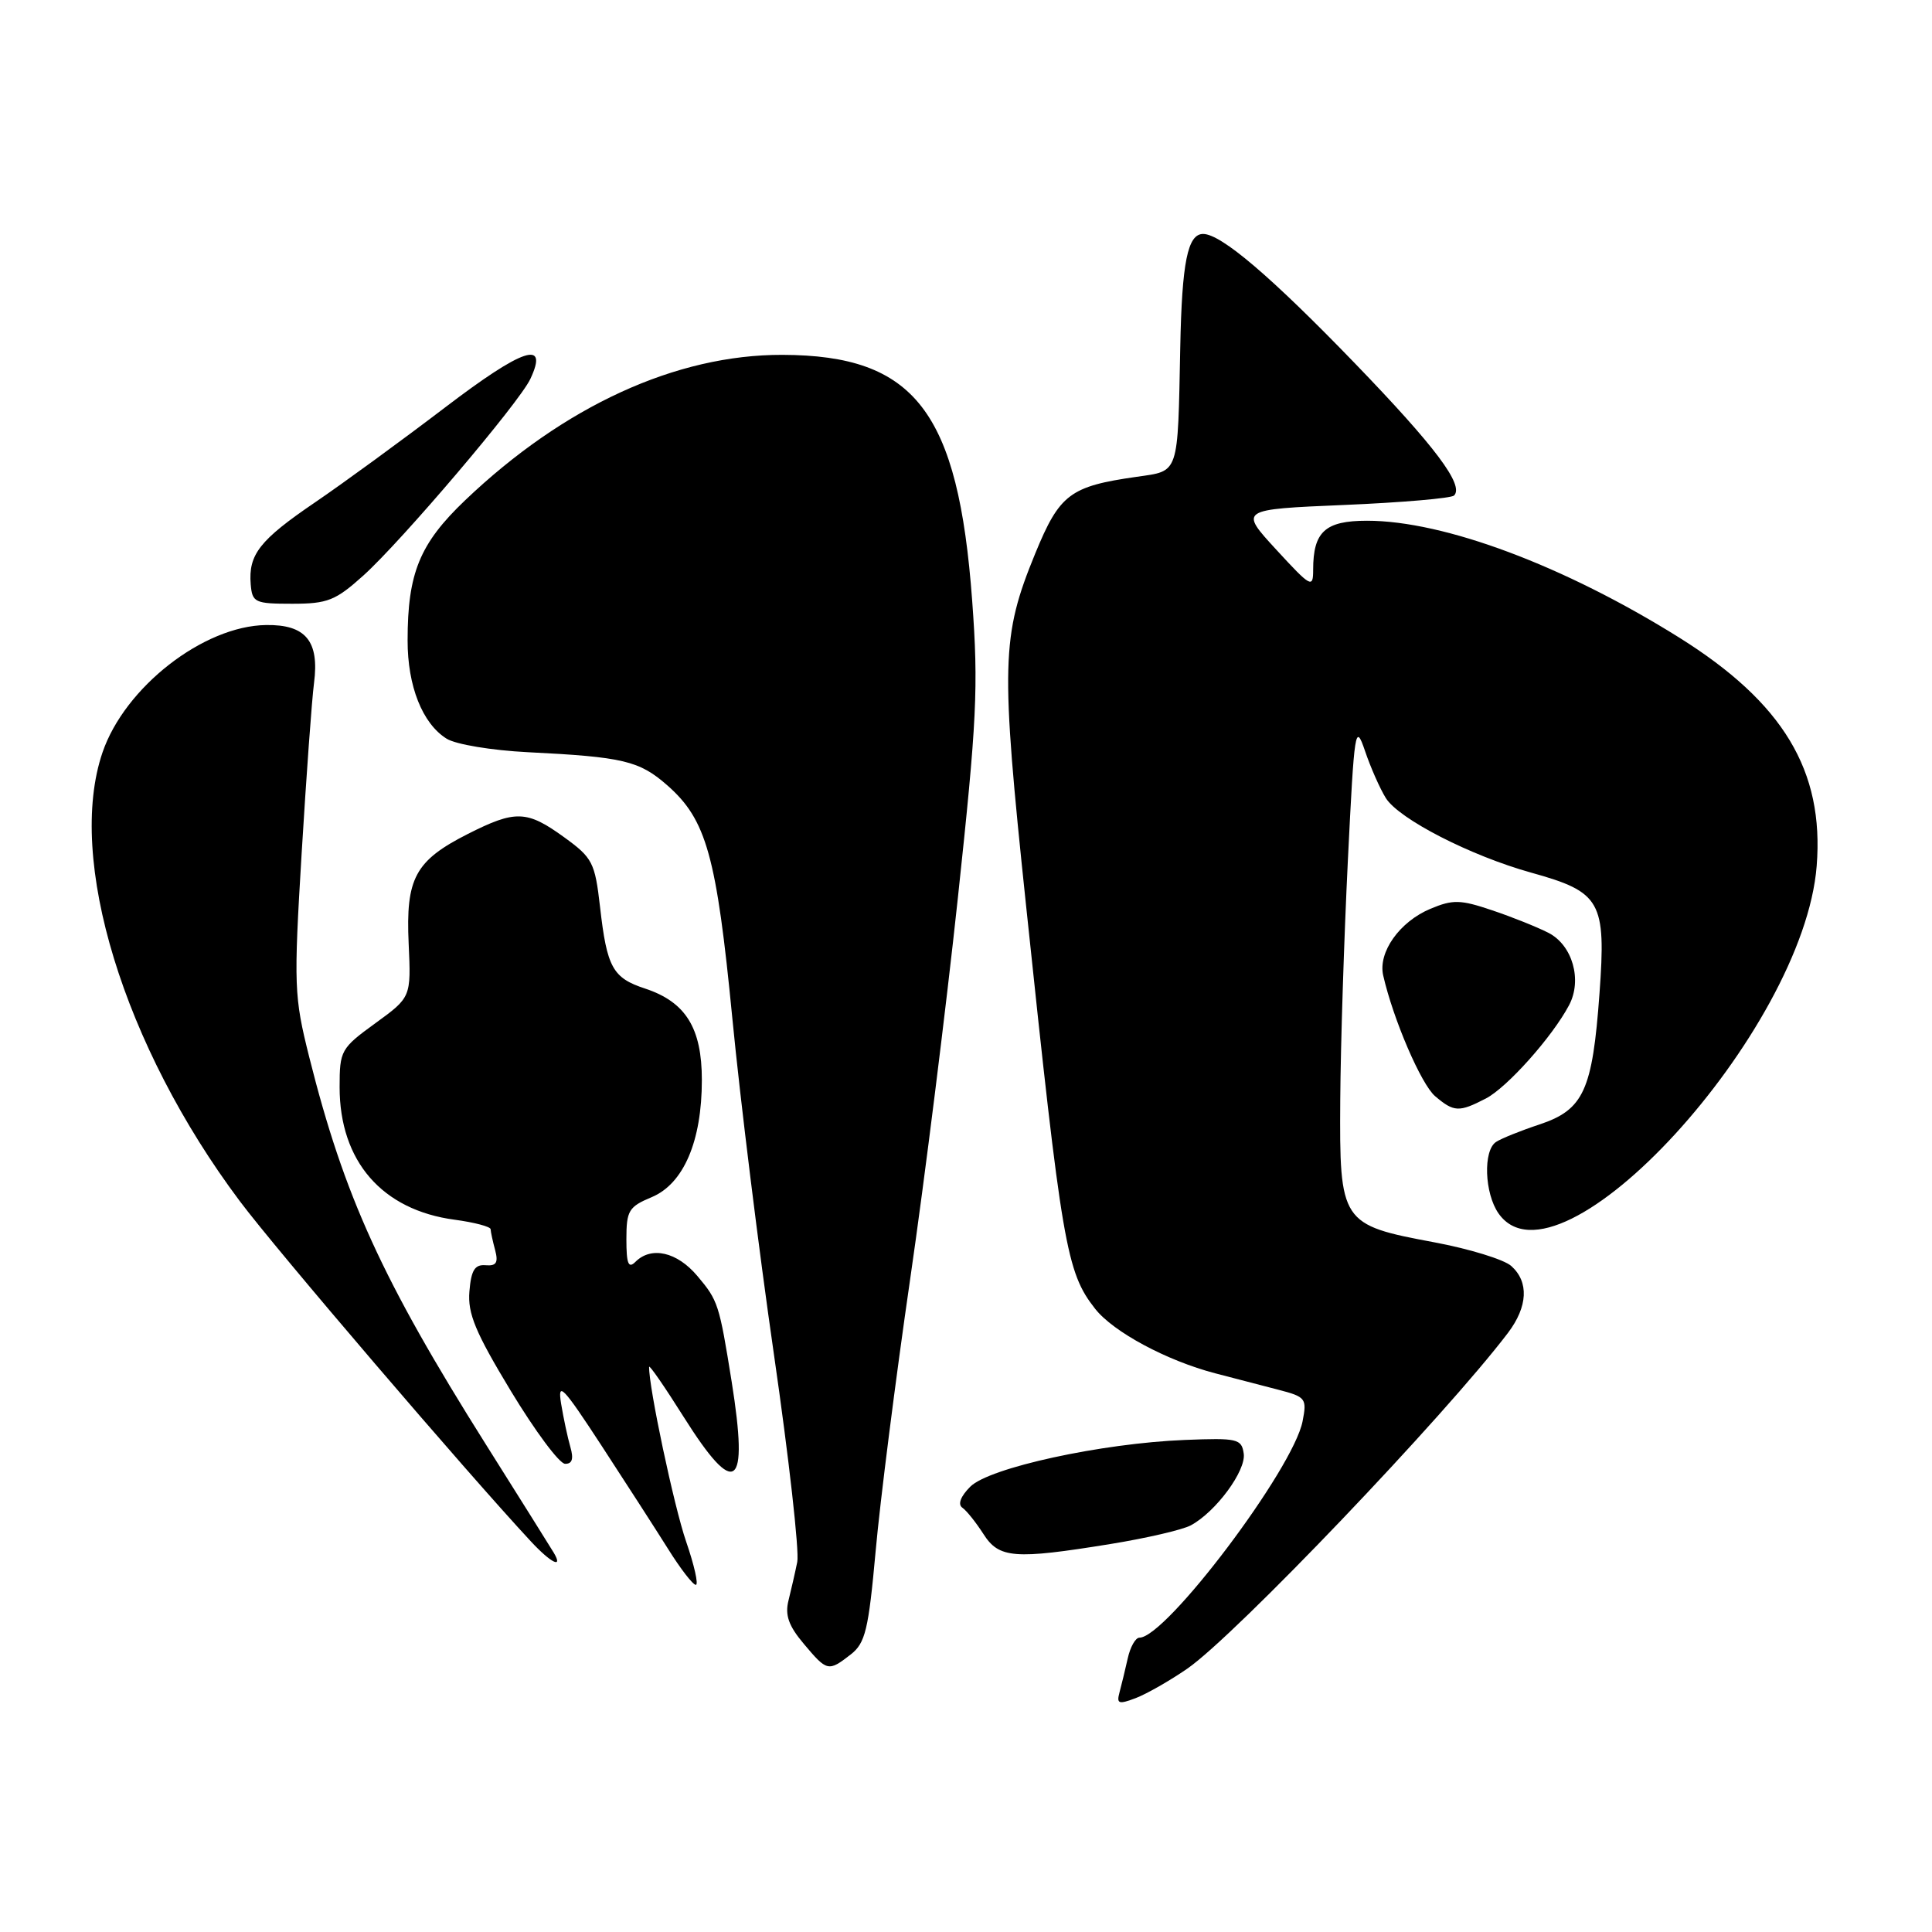<?xml version="1.0" encoding="UTF-8" standalone="no"?>
<!DOCTYPE svg PUBLIC "-//W3C//DTD SVG 1.1//EN" "http://www.w3.org/Graphics/SVG/1.1/DTD/svg11.dtd" >
<svg xmlns="http://www.w3.org/2000/svg" xmlns:xlink="http://www.w3.org/1999/xlink" version="1.1" viewBox="0 0 256 256">
 <g >
 <path fill="currentColor"
d=" M 157.33 221.10 C 163.68 216.71 191.45 187.62 199.81 176.62 C 202.45 173.13 202.61 169.86 200.25 167.75 C 199.29 166.89 194.69 165.48 190.04 164.61 C 177.66 162.30 177.48 162.03 177.59 145.72 C 177.64 138.45 178.10 124.17 178.60 114.00 C 179.46 96.52 179.58 95.72 180.87 99.50 C 181.61 101.70 182.86 104.51 183.63 105.75 C 185.38 108.53 194.85 113.39 202.89 115.63 C 212.14 118.20 212.83 119.42 211.94 131.65 C 211.01 144.50 209.84 147.05 203.98 149.00 C 201.50 149.82 198.92 150.86 198.24 151.31 C 196.50 152.44 196.70 158.12 198.56 160.78 C 206.52 172.15 238.99 136.70 240.72 114.74 C 241.72 102.12 236.29 93.11 222.50 84.48 C 207.27 74.96 191.36 69.00 181.14 69.00 C 175.59 69.00 174.00 70.45 174.00 75.50 C 174.00 77.99 173.71 77.83 169.10 72.82 C 164.21 67.50 164.21 67.50 178.11 66.91 C 185.75 66.59 192.31 66.02 192.67 65.66 C 194.03 64.30 190.19 59.18 179.50 48.11 C 168.44 36.66 161.80 31.00 159.42 31.00 C 157.37 31.00 156.61 34.76 156.39 46.00 C 156.05 63.08 156.29 62.36 150.61 63.18 C 141.77 64.44 140.40 65.48 137.17 73.35 C 132.67 84.33 132.58 87.92 135.94 119.81 C 140.71 165.15 141.29 168.56 145.11 173.42 C 147.53 176.50 154.60 180.29 161.02 181.97 C 163.48 182.61 167.24 183.59 169.36 184.14 C 173.03 185.09 173.19 185.30 172.60 188.32 C 171.38 194.63 154.51 217.00 150.98 217.00 C 150.46 217.00 149.76 218.24 149.43 219.75 C 149.09 221.26 148.60 223.29 148.34 224.25 C 147.93 225.77 148.22 225.87 150.51 225.00 C 151.96 224.44 155.03 222.69 157.33 221.10 Z  M 112.72 219.23 C 114.66 217.72 115.08 216.00 116.03 205.50 C 116.62 198.90 118.68 182.70 120.60 169.50 C 122.52 156.30 125.36 133.57 126.92 119.00 C 129.44 95.49 129.66 91.05 128.82 79.61 C 126.97 54.50 121.24 47.07 103.68 47.02 C 89.59 46.98 74.73 53.80 61.62 66.30 C 55.61 72.04 54.01 75.93 54.01 84.85 C 54.00 90.91 55.97 95.88 59.18 97.88 C 60.39 98.64 65.17 99.43 69.93 99.67 C 82.58 100.30 84.71 100.80 88.42 104.06 C 93.61 108.62 94.94 113.39 97.04 134.94 C 98.08 145.70 100.56 165.74 102.55 179.47 C 104.54 193.21 105.93 205.58 105.64 206.97 C 105.36 208.36 104.83 210.66 104.48 212.07 C 103.99 214.01 104.50 215.44 106.51 217.82 C 109.59 221.49 109.76 221.53 112.72 219.23 Z  M 90.91 204.25 C 89.31 199.61 85.95 183.74 86.01 181.12 C 86.02 180.78 88.08 183.76 90.59 187.75 C 97.47 198.67 99.23 197.37 96.95 183.08 C 95.30 172.80 95.16 172.34 92.41 169.08 C 89.72 165.88 86.30 165.10 84.20 167.20 C 83.27 168.13 83.00 167.47 83.00 164.21 C 83.00 160.41 83.31 159.90 86.35 158.63 C 90.58 156.86 93.00 151.22 93.00 143.11 C 93.00 136.21 90.86 132.77 85.48 130.99 C 81.18 129.58 80.42 128.20 79.51 120.18 C 78.83 114.27 78.52 113.67 74.74 110.93 C 69.81 107.36 68.30 107.31 61.98 110.51 C 55.00 114.05 53.75 116.38 54.15 125.04 C 54.47 132.14 54.47 132.14 49.74 135.58 C 45.17 138.90 45.00 139.20 45.00 144.05 C 45.00 153.86 50.62 160.34 60.25 161.62 C 62.86 161.97 65.01 162.54 65.01 162.88 C 65.02 163.22 65.29 164.47 65.61 165.65 C 66.05 167.32 65.76 167.77 64.34 167.65 C 62.91 167.53 62.43 168.31 62.20 171.11 C 61.95 174.04 62.99 176.54 67.70 184.33 C 70.89 189.60 74.11 193.94 74.87 193.96 C 75.82 193.99 76.03 193.31 75.58 191.75 C 75.22 190.51 74.67 187.93 74.35 186.00 C 73.86 182.96 74.57 183.69 79.67 191.50 C 82.90 196.45 86.89 202.64 88.53 205.25 C 90.16 207.86 91.81 210.00 92.20 210.00 C 92.58 210.00 92.00 207.41 90.91 204.25 Z  M 73.38 205.75 C 72.97 205.06 68.91 198.59 64.36 191.36 C 50.63 169.55 45.60 158.51 40.97 140.05 C 38.96 132.02 38.91 130.67 39.97 113.05 C 40.59 102.85 41.32 92.70 41.61 90.50 C 42.33 84.95 40.51 82.74 35.26 82.82 C 26.96 82.93 16.53 91.06 13.58 99.71 C 8.78 113.80 16.37 138.60 31.77 159.15 C 36.59 165.60 61.77 195.02 70.35 204.25 C 73.00 207.10 74.67 207.93 73.38 205.75 Z  M 147.14 204.59 C 151.89 203.82 156.68 202.71 157.78 202.12 C 161.09 200.35 165.13 194.88 164.80 192.61 C 164.52 190.65 163.98 190.52 157.00 190.80 C 145.94 191.24 131.08 194.48 128.57 196.99 C 127.28 198.28 126.88 199.34 127.52 199.78 C 128.09 200.18 129.33 201.74 130.30 203.25 C 132.37 206.50 134.38 206.66 147.14 204.59 Z  M 196.88 145.56 C 199.70 144.10 205.69 137.39 207.91 133.19 C 209.68 129.85 208.36 125.23 205.17 123.60 C 203.70 122.85 200.35 121.50 197.72 120.62 C 193.52 119.20 192.52 119.17 189.54 120.42 C 185.45 122.13 182.58 126.18 183.28 129.25 C 184.61 135.08 188.31 143.67 190.16 145.25 C 192.66 147.37 193.32 147.40 196.88 145.56 Z  M 48.16 76.25 C 53.23 71.68 68.79 53.37 70.27 50.22 C 72.75 44.96 69.31 46.11 58.96 54.00 C 53.21 58.38 45.46 64.04 41.74 66.57 C 34.40 71.56 32.90 73.48 33.22 77.42 C 33.42 79.84 33.77 80.00 38.72 80.00 C 43.41 80.00 44.46 79.58 48.16 76.25 Z "/>
</g>
</svg>